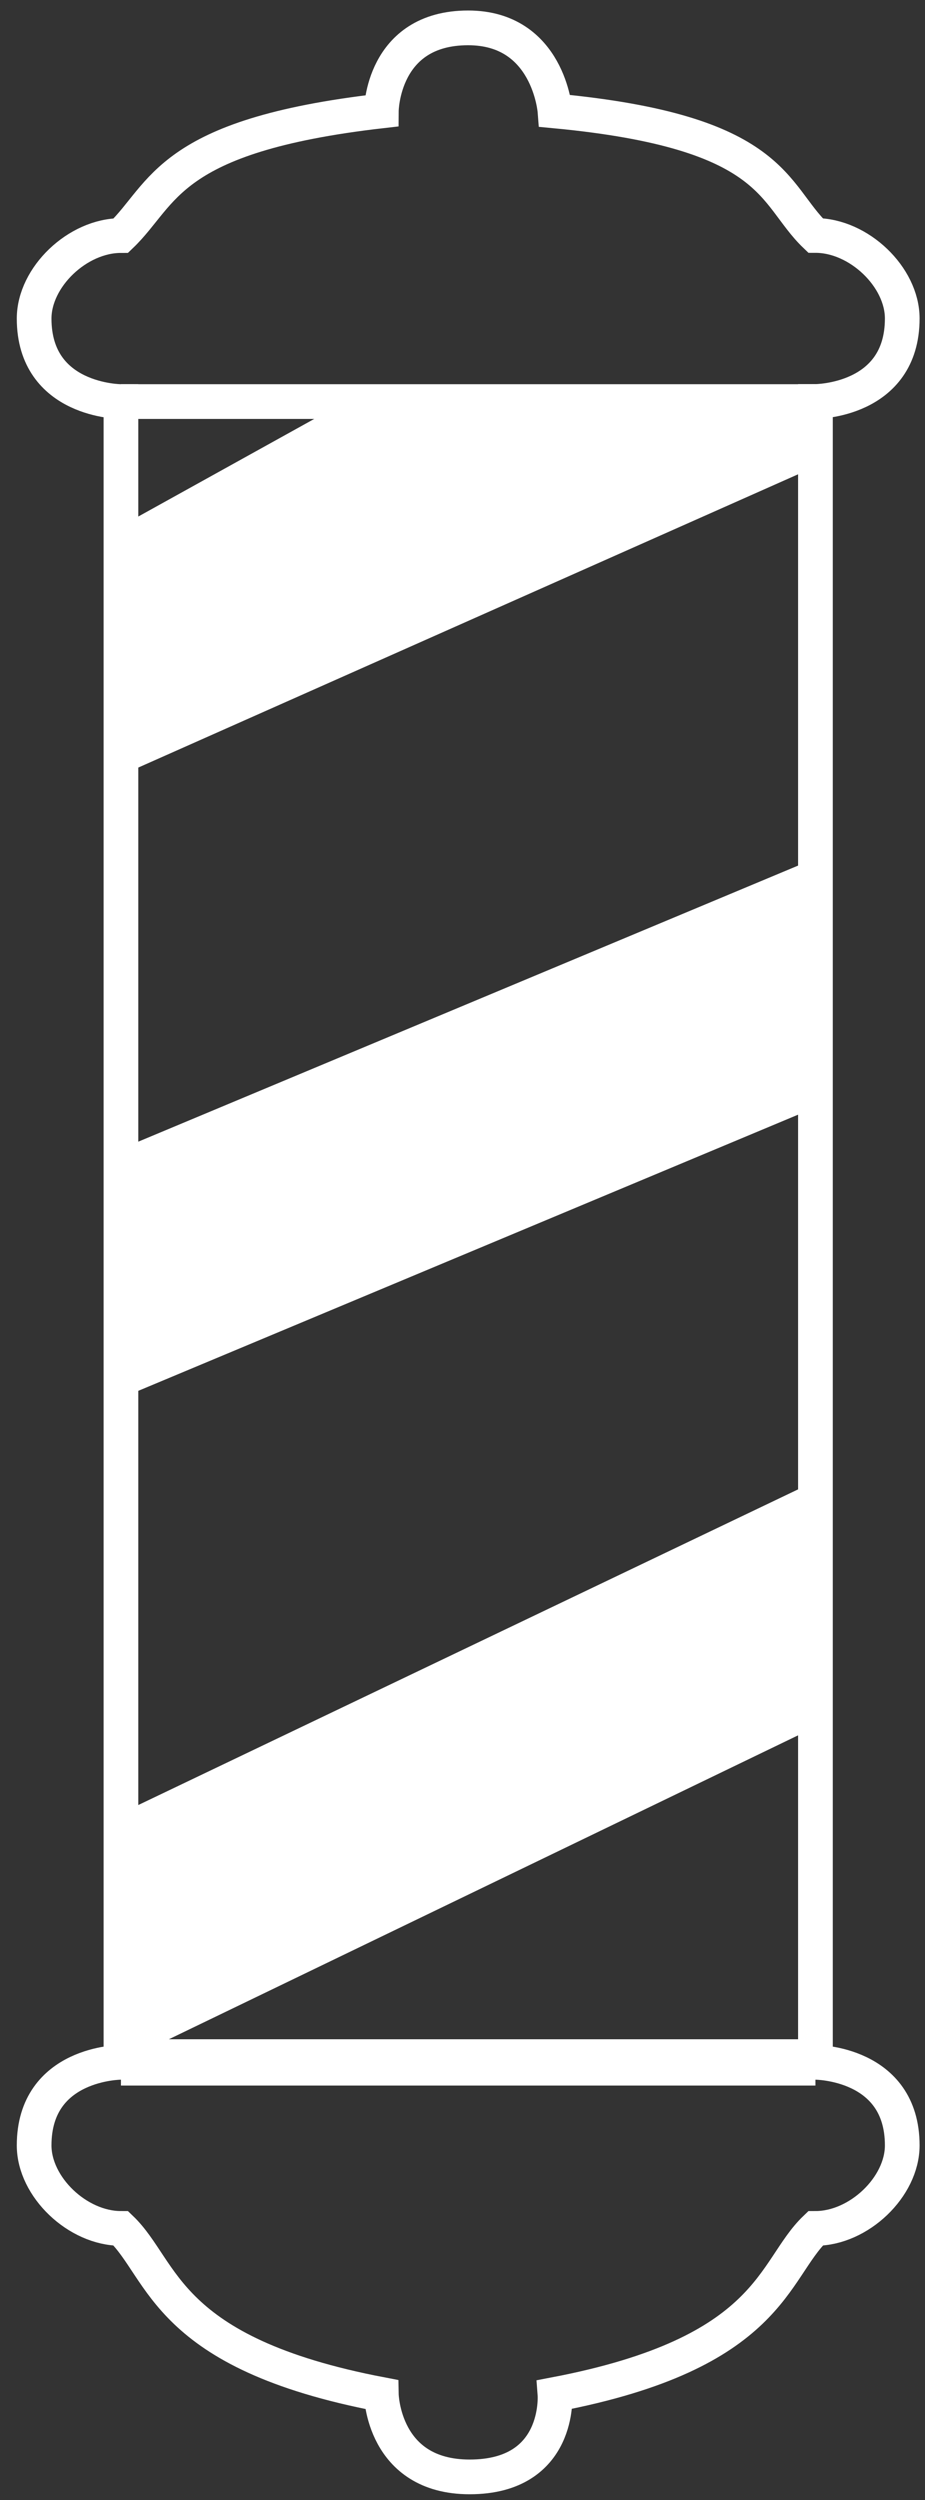 <svg enable-background="new 0 0 20 54" height="54" viewBox="0 0 20 54" width="20" xmlns="http://www.w3.org/2000/svg"><rect x="0" y="0" width="20" height="54" fill="#333333" stroke="none"/><path d="m8.245 2.396s.012-1.794 1.877-1.794c1.739 0 1.877 1.794 1.877 1.794 4.795.452 4.693 1.792 5.632 2.69.939 0 1.877.897 1.877 1.793 0 1.793-1.877 1.793-1.877 1.793v35.874s1.877 0 1.877 1.795c0 .897-.938 1.793-1.877 1.793-.938.897-.938 2.691-5.632 3.586 0 0 .134 1.781-1.845 1.781-1.877 0-1.909-1.781-1.909-1.781-4.692-.895-4.692-2.688-5.63-3.586-.939 0-1.877-.896-1.877-1.793 0-1.795 1.877-1.795 1.877-1.795v-35.872s-1.877 0-1.877-1.793c0-.896.938-1.793 1.877-1.793.938-.899.988-2.16 5.63-2.692z" fill="none" stroke="#fff" stroke-miterlimit="10" stroke-width=".75"/><g fill="#fff"><path d="m2.615 11.365v5.381l15.048-6.682-.032-1.39-10.35.105z"/><path d="m17.631 23.92-15.016 6.279v-5.382l15.016-6.277z"/><path d="m17.65 37.293-15.035 7.255v-5.38l15.016-7.177z"/></g><path d="m2.615 8.674h15.016" fill="none" stroke="#fff" stroke-miterlimit="10" stroke-width=".75"/><path d="m2.615 44.548h15.016" fill="none" stroke="#fff" stroke-miterlimit="10"/></svg>